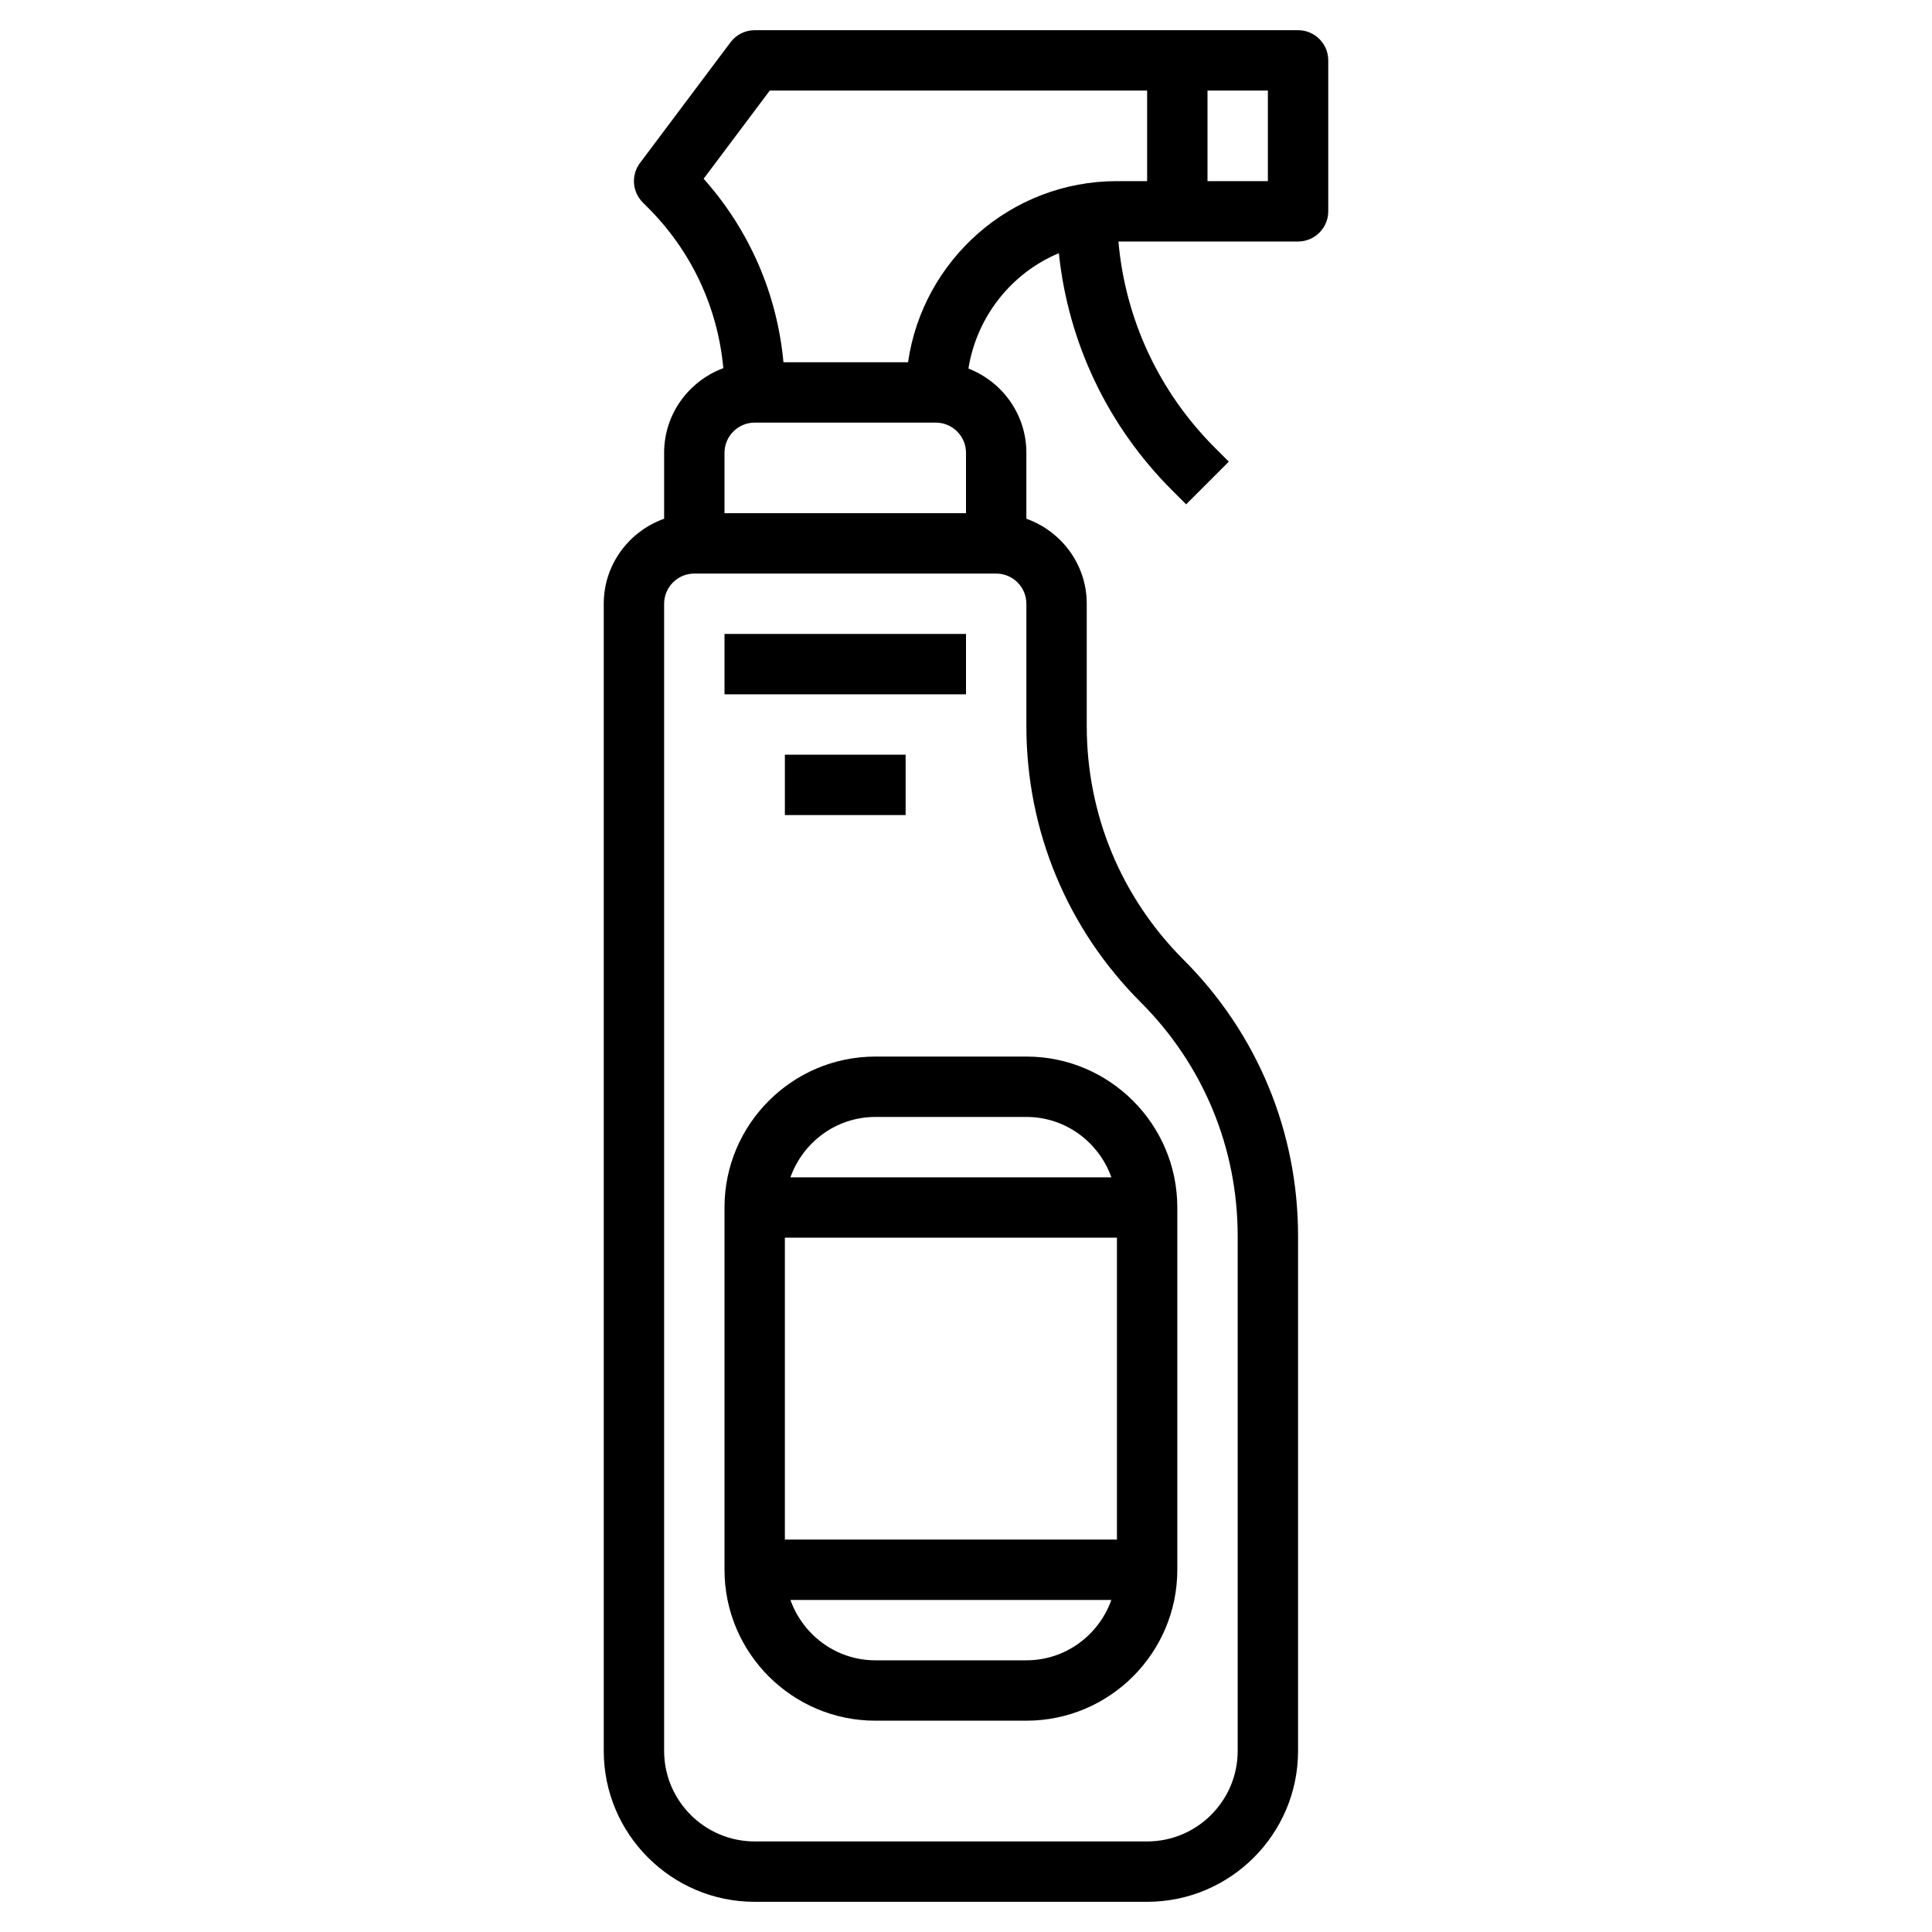 <svg id="Layer_3" enable-background="new 0 0 64 64" height="512" viewBox="0 0 64 64" width="512" xmlns="http://www.w3.org/2000/svg"><g><path d="m43 1h-4-14c-.315 0-.611.148-.8.4l-3 4c-.299.398-.259.955.093 1.307l.171.171c1.444 1.444 2.313 3.309 2.497 5.318-1.142.425-1.961 1.516-1.961 2.804v2.184c-1.161.414-2 1.514-2 2.816v38c0 2.757 2.243 5 5 5h13c2.757 0 5-2.243 5-5v-17.05c0-3.459-1.347-6.711-3.793-9.157-2.068-2.068-3.207-4.818-3.207-7.743v-4.05c0-1.302-.839-2.402-2-2.816v-2.184c0-1.273-.799-2.356-1.92-2.791.278-1.727 1.427-3.165 2.996-3.822.311 2.967 1.614 5.717 3.752 7.856l.464.464 1.414-1.414-.464-.464c-1.852-1.854-2.964-4.25-3.193-6.829h1.951 4c.552 0 1-.448 1-1v-5c0-.552-.448-1-1-1zm-12 13c.551 0 1 .449 1 1v2h-8v-2c0-.551.449-1 1-1zm6.793 19.207c2.068 2.068 3.207 4.818 3.207 7.743v17.05c0 1.654-1.346 3-3 3h-13c-1.654 0-3-1.346-3-3v-38c0-.551.449-1 1-1h10c.551 0 1 .449 1 1v4.05c0 3.459 1.347 6.711 3.793 9.157zm.207-27.207h-1c-3.519 0-6.432 2.613-6.92 6h-4.127c-.209-2.262-1.126-4.376-2.644-6.079l2.191-2.921h12.5zm4 0h-2v-3h2z"/><path d="m29 35c-2.757 0-5 2.243-5 5v12c0 2.757 2.243 5 5 5h5c2.757 0 5-2.243 5-5v-12c0-2.757-2.243-5-5-5zm-3 16v-10h11v10zm8 4h-5c-1.302 0-2.402-.839-2.816-2h10.631c-.413 1.161-1.513 2-2.815 2zm2.816-16h-10.632c.414-1.161 1.514-2 2.816-2h5c1.302 0 2.402.839 2.816 2z"/><path d="m24 21h8v2h-8z"/><path d="m26 25h4v2h-4z"/></g></svg>